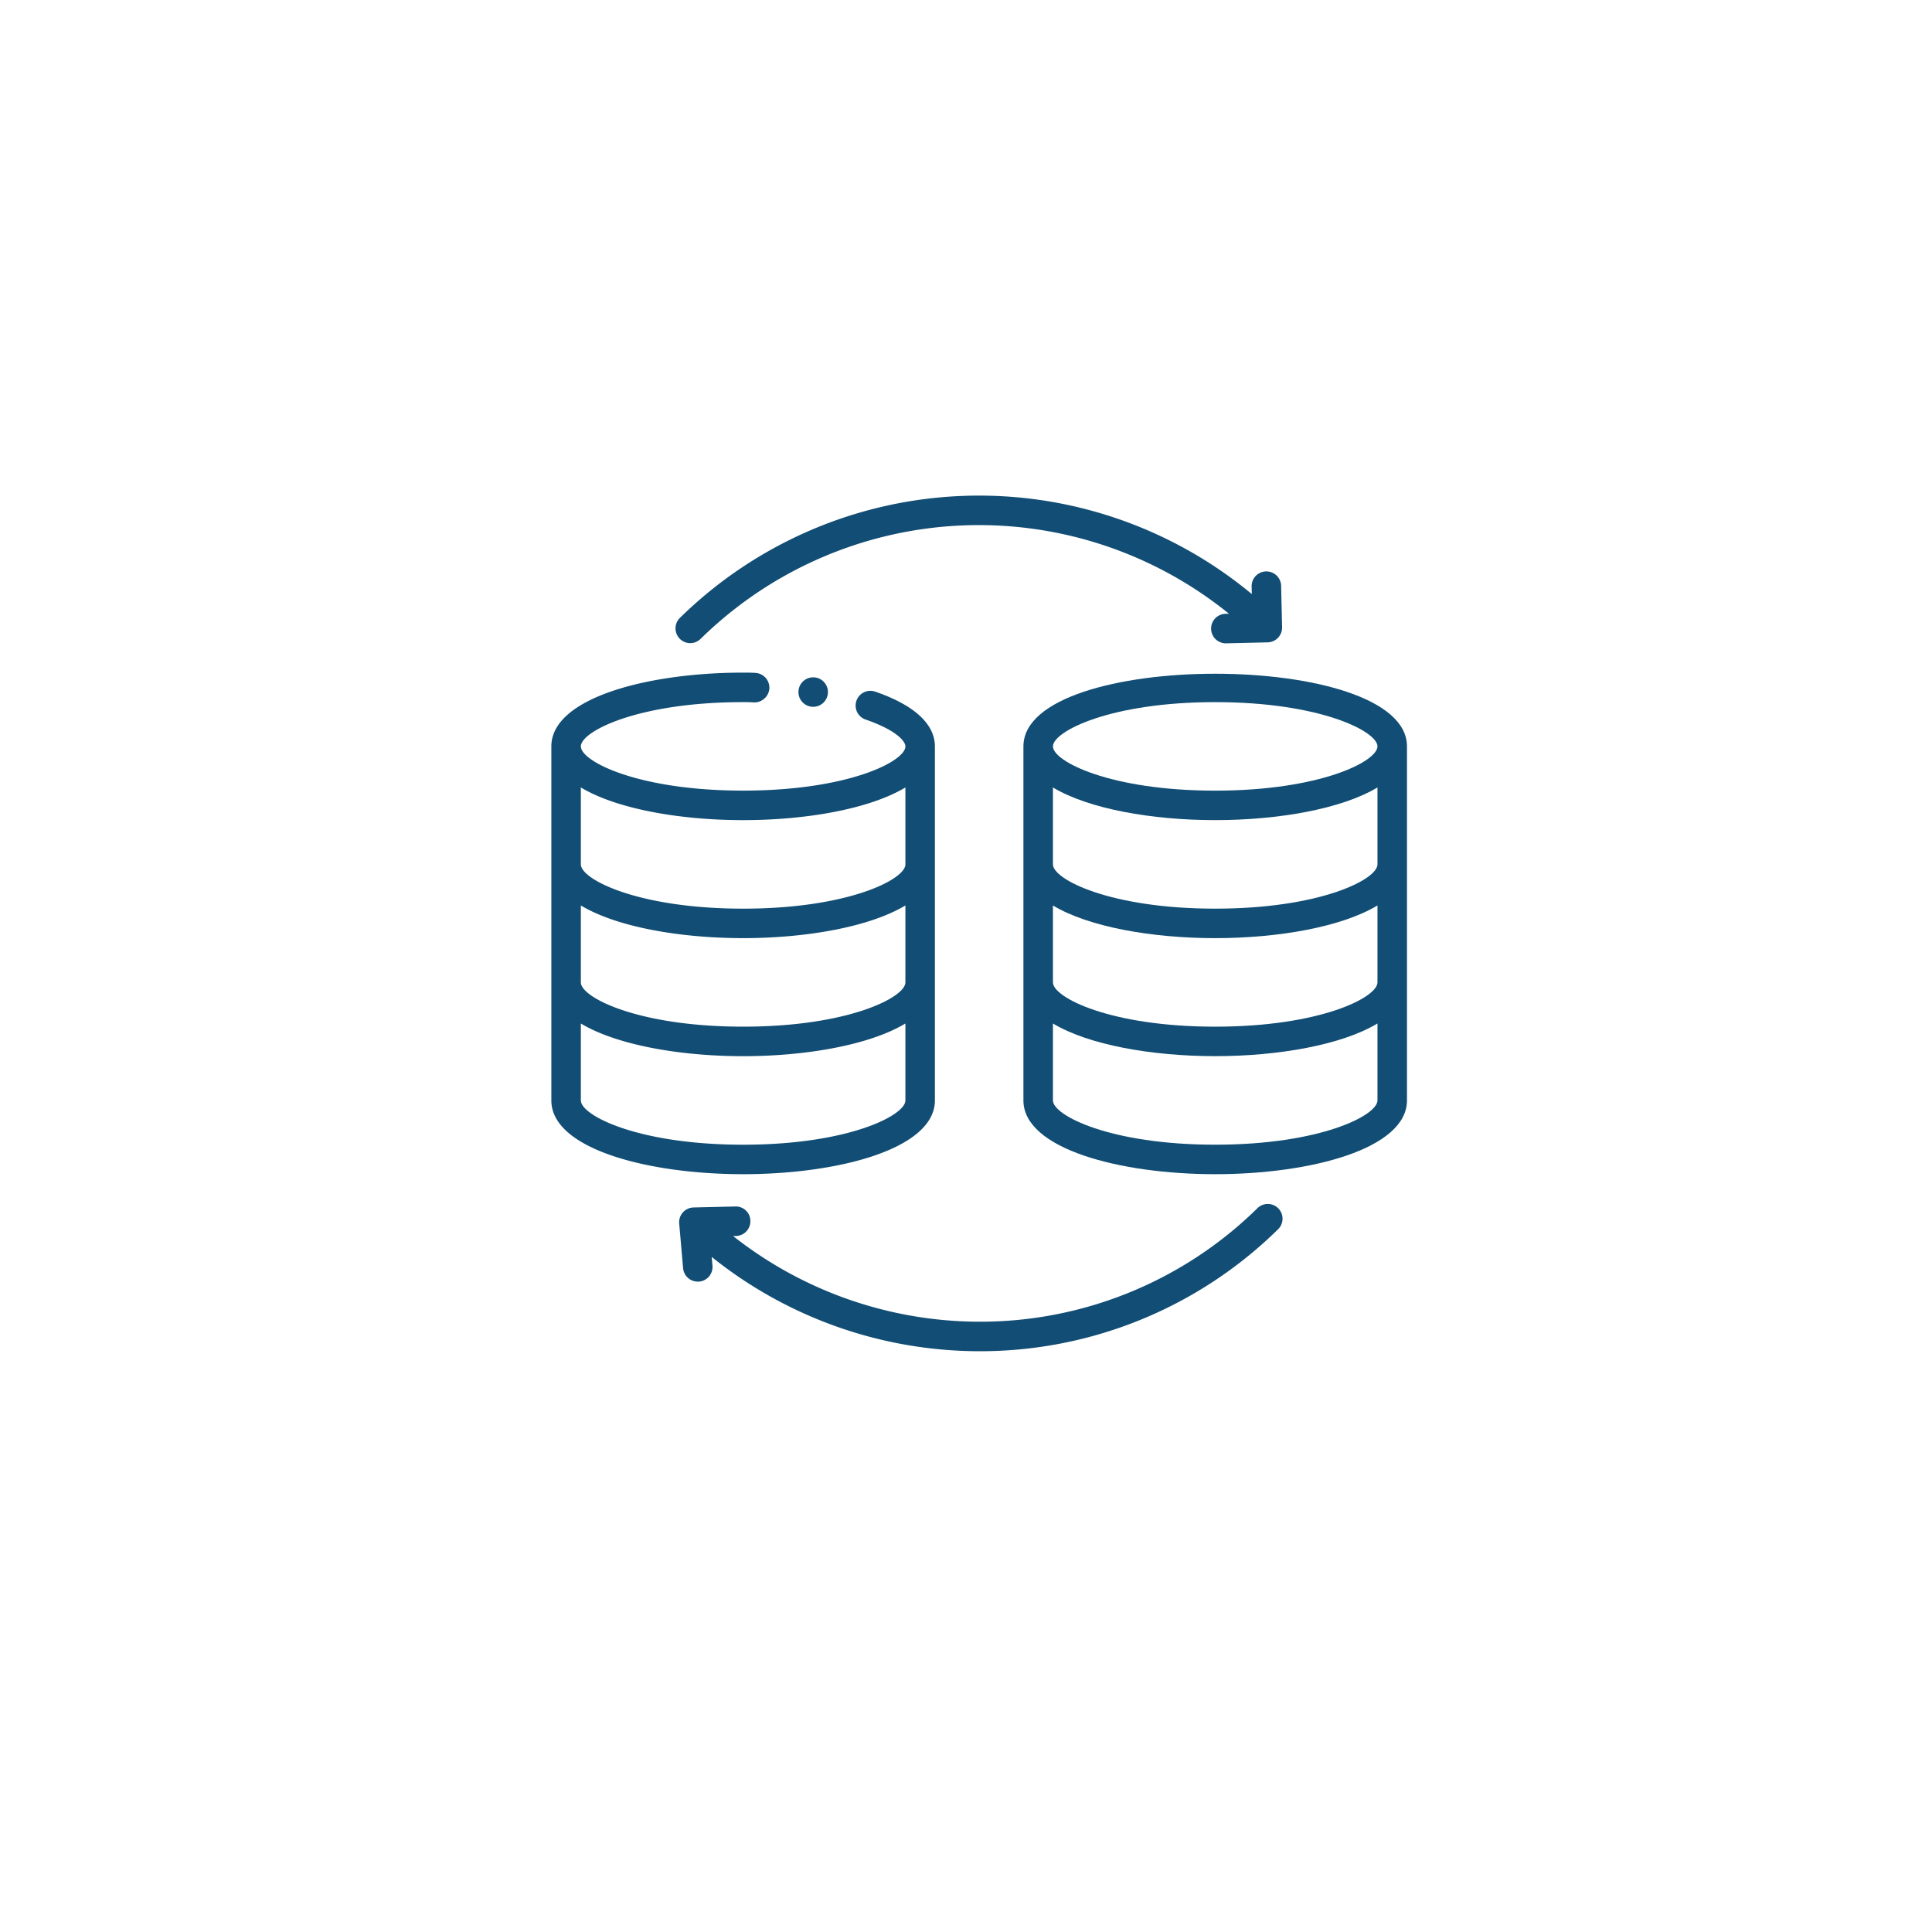 <svg xmlns="http://www.w3.org/2000/svg" xmlns:xlink="http://www.w3.org/1999/xlink" width="136" height="136" viewBox="0 0 136 136"><defs><filter id="a" x="0" y="0" width="136" height="136" filterUnits="userSpaceOnUse"><feOffset dy="3" input="SourceAlpha"/><feGaussianBlur stdDeviation="3" result="b"/><feFlood flood-opacity="0.161"/><feComposite operator="in" in2="b"/><feComposite in="SourceGraphic"/></filter></defs><g transform="translate(-8948.023 10764.383)"><g transform="translate(8167.023 -16336.046)"><g transform="matrix(1, 0, 0, 1, 781, 5571.66)" filter="url(#a)"><circle cx="59" cy="59" r="59" transform="translate(9 6)" fill="#fff"/></g></g><g transform="translate(8986.834 -10729.496)"><path d="M28.5,37.615V12.692c0-1.093-.726-2.649-4.186-3.848a1.039,1.039,0,1,0-.681,1.963c2.2.763,2.791,1.543,2.791,1.884,0,1.057-4.032,3.115-11.423,3.115S3.577,13.749,3.577,12.692,7.609,9.577,15,9.577c.249,0,.487,0,.732.018a1.059,1.059,0,0,0,1.114-.959,1.041,1.041,0,0,0-.959-1.113C15.592,7.5,15.3,7.5,15,7.5,8.291,7.5,1.5,9.283,1.5,12.692V37.615c0,3.409,6.791,5.192,13.5,5.192s13.5-1.783,13.5-5.192ZM3.577,23.89c2.52,1.516,6.983,2.3,11.423,2.3s8.9-.785,11.423-2.3v5.417c0,1.057-4.032,3.115-11.423,3.115S3.577,30.364,3.577,29.307ZM15,17.884c4.44,0,8.9-.785,11.423-2.3V21c0,1.057-4.032,3.115-11.423,3.115S3.577,22.056,3.577,21V15.583C6.1,17.1,10.56,17.884,15,17.884ZM3.577,37.615V32.2C6.1,33.714,10.56,34.5,15,34.5s8.9-.785,11.423-2.3v5.417c0,1.057-4.032,3.115-11.423,3.115S3.577,38.672,3.577,37.615Z" transform="translate(-1.5 4.961)" fill="#114d74"/><path d="M17.5,12.652V37.574c0,3.409,6.791,5.192,13.5,5.192s13.5-1.783,13.5-5.192V12.652C44.5,5.833,17.5,5.833,17.5,12.652ZM42.423,29.267c0,1.057-4.032,3.115-11.423,3.115s-11.423-2.059-11.423-3.115V23.85c2.52,1.516,6.983,2.3,11.423,2.3s8.9-.785,11.423-2.3Zm0-8.308c0,1.057-4.032,3.115-11.423,3.115s-11.423-2.059-11.423-3.115V15.542c2.52,1.516,6.983,2.3,11.423,2.3s8.9-.785,11.423-2.3ZM31,9.536c7.391,0,11.423,2.059,11.423,3.115S38.391,15.767,31,15.767s-11.423-2.059-11.423-3.115S23.609,9.536,31,9.536ZM31,40.69c-7.391,0-11.423-2.059-11.423-3.115V32.157c2.52,1.516,6.983,2.3,11.423,2.3s8.9-.785,11.423-2.3v5.417C42.423,38.631,38.391,40.69,31,40.69Z" transform="translate(15.731 5.002)" fill="#114d74"/><path d="M46.557,25.8A27.831,27.831,0,0,1,26.95,33.808,28.073,28.073,0,0,1,9.624,27.774l.207,0a1.038,1.038,0,0,0,1.014-1.063,1.022,1.022,0,0,0-1.063-1.014l-2.937.069a1.039,1.039,0,0,0-1.01,1.128l.274,3.142a1.038,1.038,0,0,0,1.032.949c.03,0,.061,0,.091,0a1.037,1.037,0,0,0,.945-1.124l-.054-.614A30.148,30.148,0,0,0,26.95,35.885a29.894,29.894,0,0,0,21.063-8.606A1.038,1.038,0,0,0,46.557,25.8Z" transform="translate(3.165 24.345)" fill="#114d74"/><path d="M6.747,11.884a1.039,1.039,0,0,0,.728-.3A27.957,27.957,0,0,1,44.667,9.816l-.26.006a1.039,1.039,0,0,0,.024,2.077h.024l2.937-.069a1.038,1.038,0,0,0,1.014-1.063L48.338,7.83a1.039,1.039,0,0,0-2.077.049l.013.553A30.058,30.058,0,0,0,6.019,10.106a1.038,1.038,0,0,0,.728,1.779Z" transform="translate(3.033 -1.5)" fill="#114d74"/><ellipse cx="1.038" cy="1.038" rx="1.038" ry="1.038" transform="translate(17.394 12.792)" fill="#114d74"/></g></g></svg>